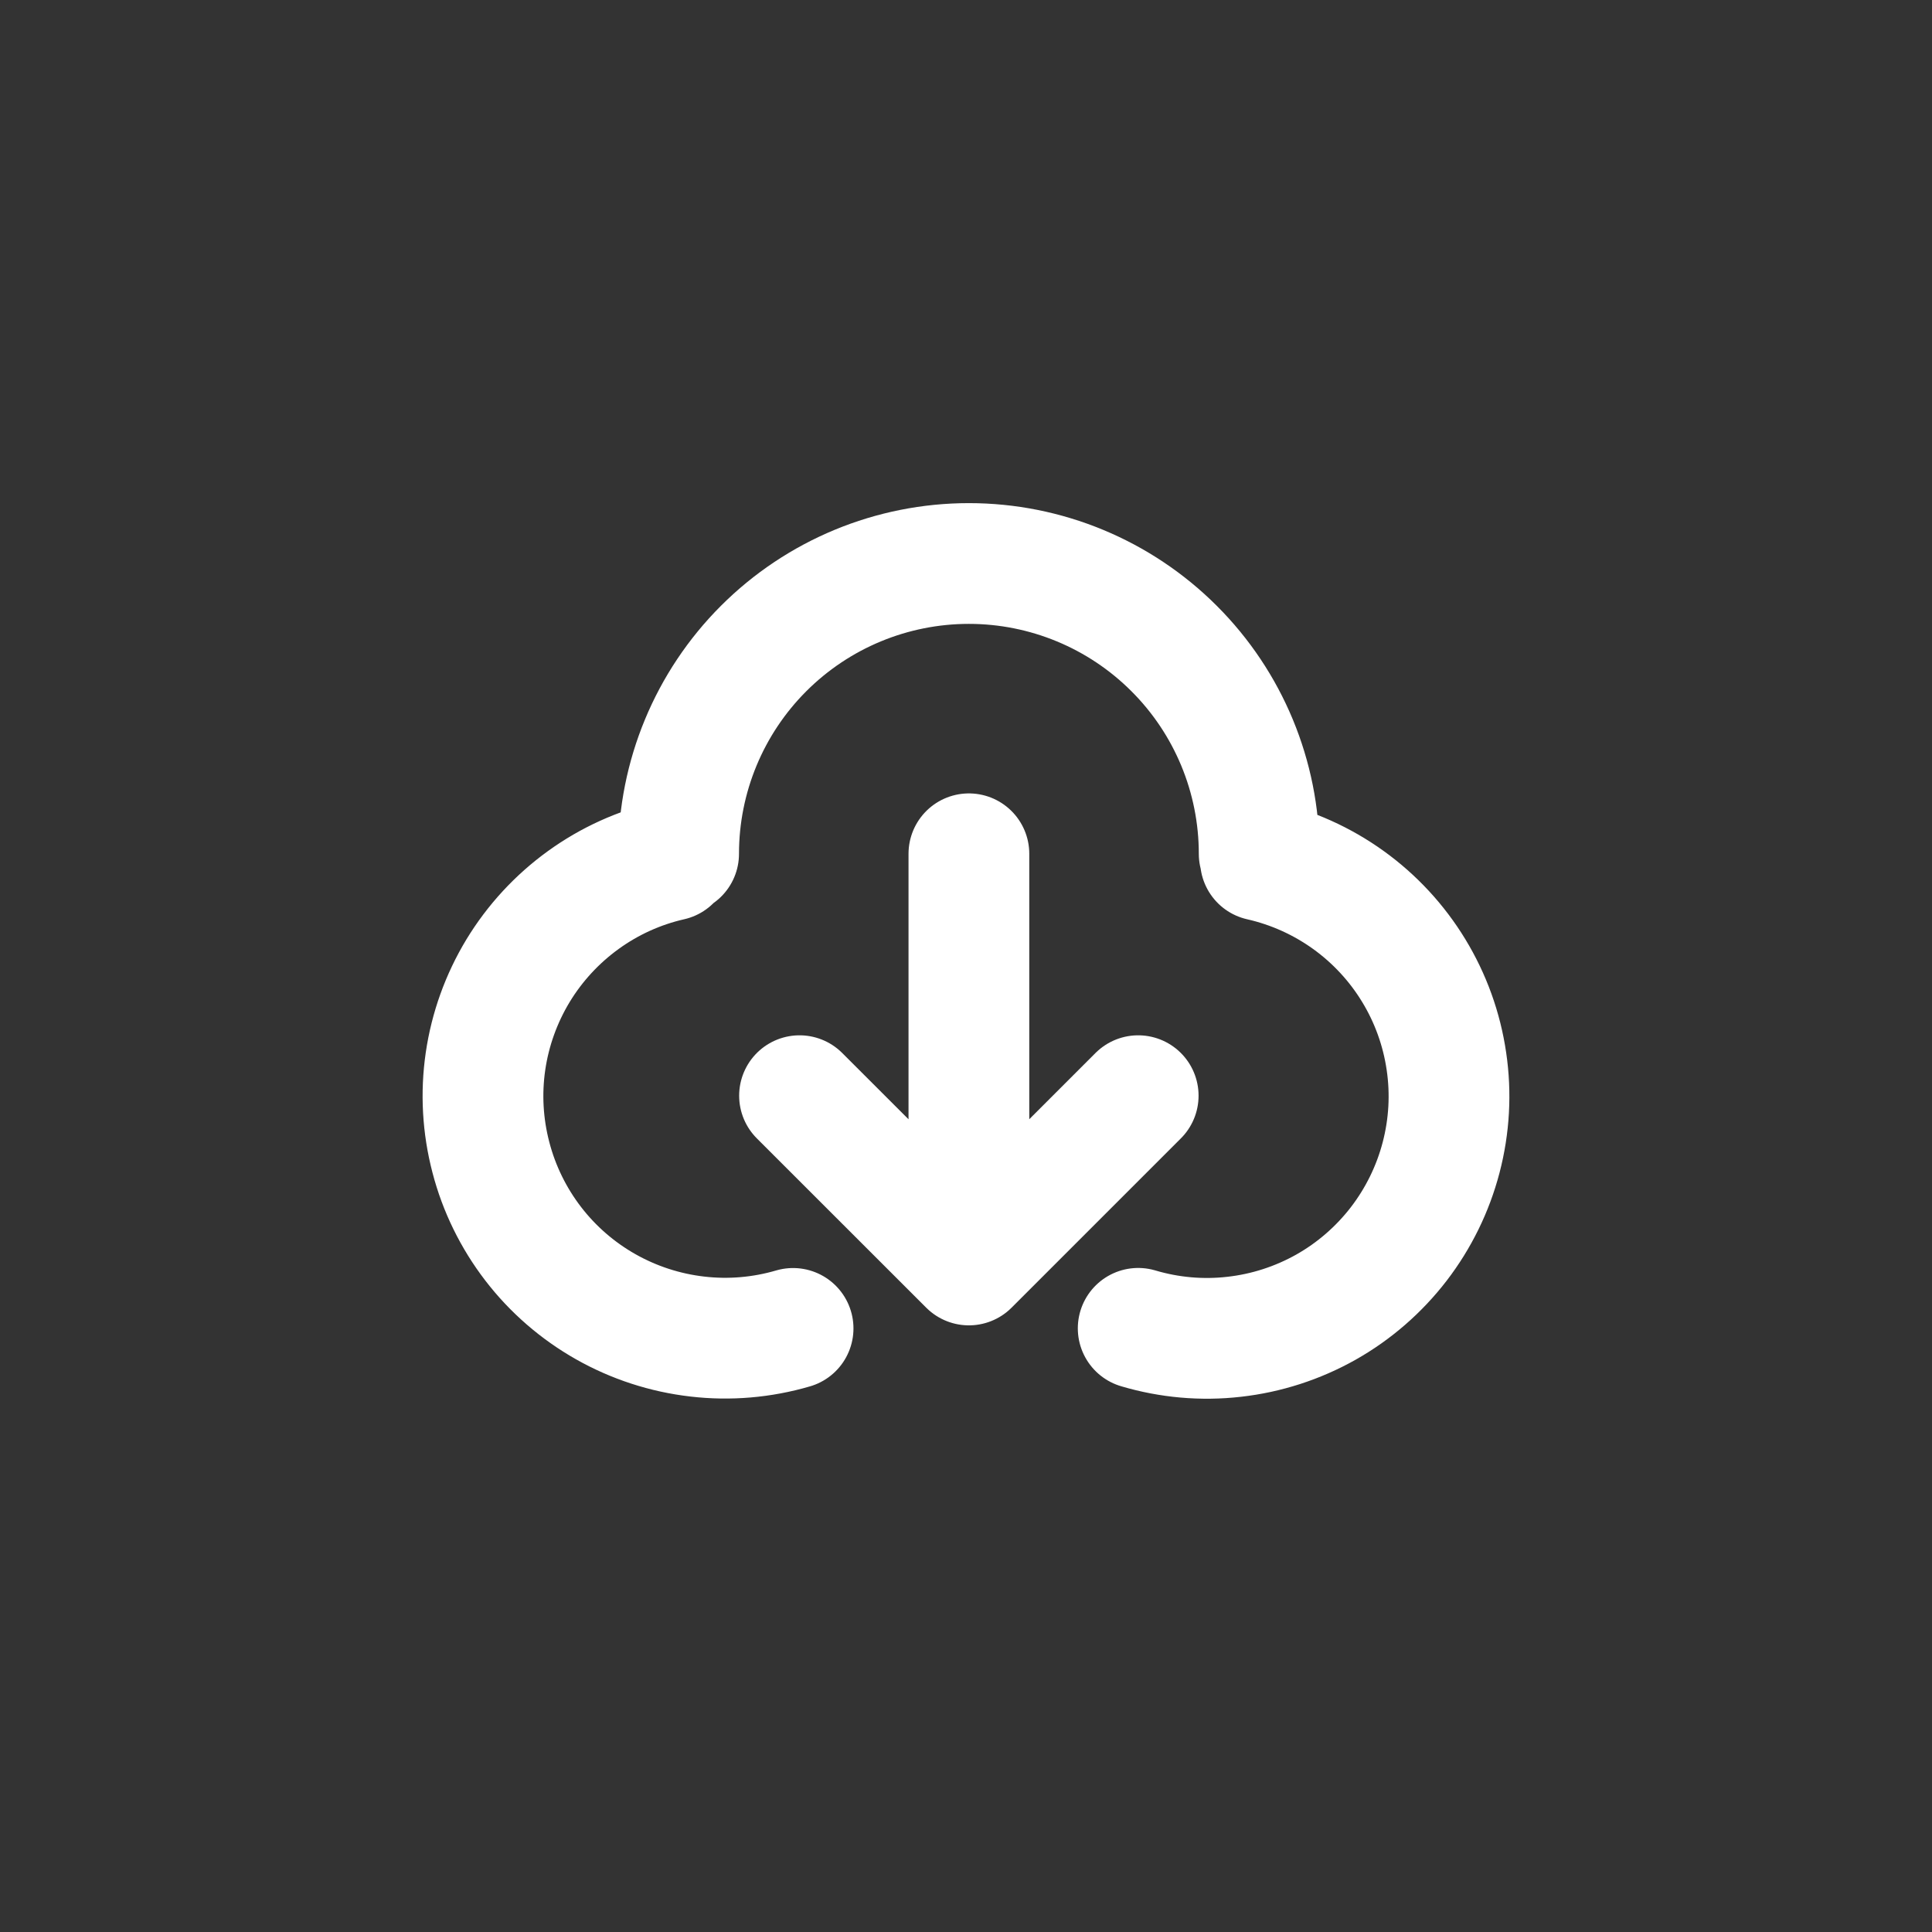 <svg width="24" height="24" viewBox="0 0 24 24" fill="none" xmlns="http://www.w3.org/2000/svg">
<rect x="0" y="0" width="24" height="24" fill="#333333" stroke="none"/>
<path d="M8.333 10.688C7.941 10.777 7.571 10.945 7.245 11.181C6.919 11.417 6.644 11.715 6.435 12.059C6.227 12.403 6.089 12.786 6.031 13.184C5.973 13.582 5.996 13.988 6.098 14.377C6.199 14.766 6.378 15.131 6.623 15.45C6.868 15.769 7.175 16.035 7.525 16.233C7.875 16.431 8.262 16.557 8.661 16.603C9.061 16.65 9.466 16.615 9.852 16.502M15.658 10.688C16.051 10.777 16.422 10.944 16.749 11.179C17.076 11.414 17.353 11.713 17.562 12.057C17.772 12.402 17.91 12.785 17.968 13.184C18.027 13.583 18.004 13.989 17.902 14.379C17.8 14.769 17.621 15.134 17.375 15.454C17.129 15.773 16.822 16.04 16.471 16.238C16.119 16.436 15.732 16.561 15.332 16.606C14.931 16.652 14.526 16.616 14.139 16.501M15.642 10.606C15.642 9.649 15.262 8.732 14.585 8.056C13.909 7.38 12.992 7 12.036 7C11.079 7 10.162 7.38 9.486 8.056C8.81 8.732 8.43 9.649 8.43 10.606M14.139 13.611L12.036 15.714L9.932 13.611M12.036 10.606V15.413" stroke="white" stroke-width="1.5" stroke-linecap="round" stroke-linejoin="round"/>
</svg>

